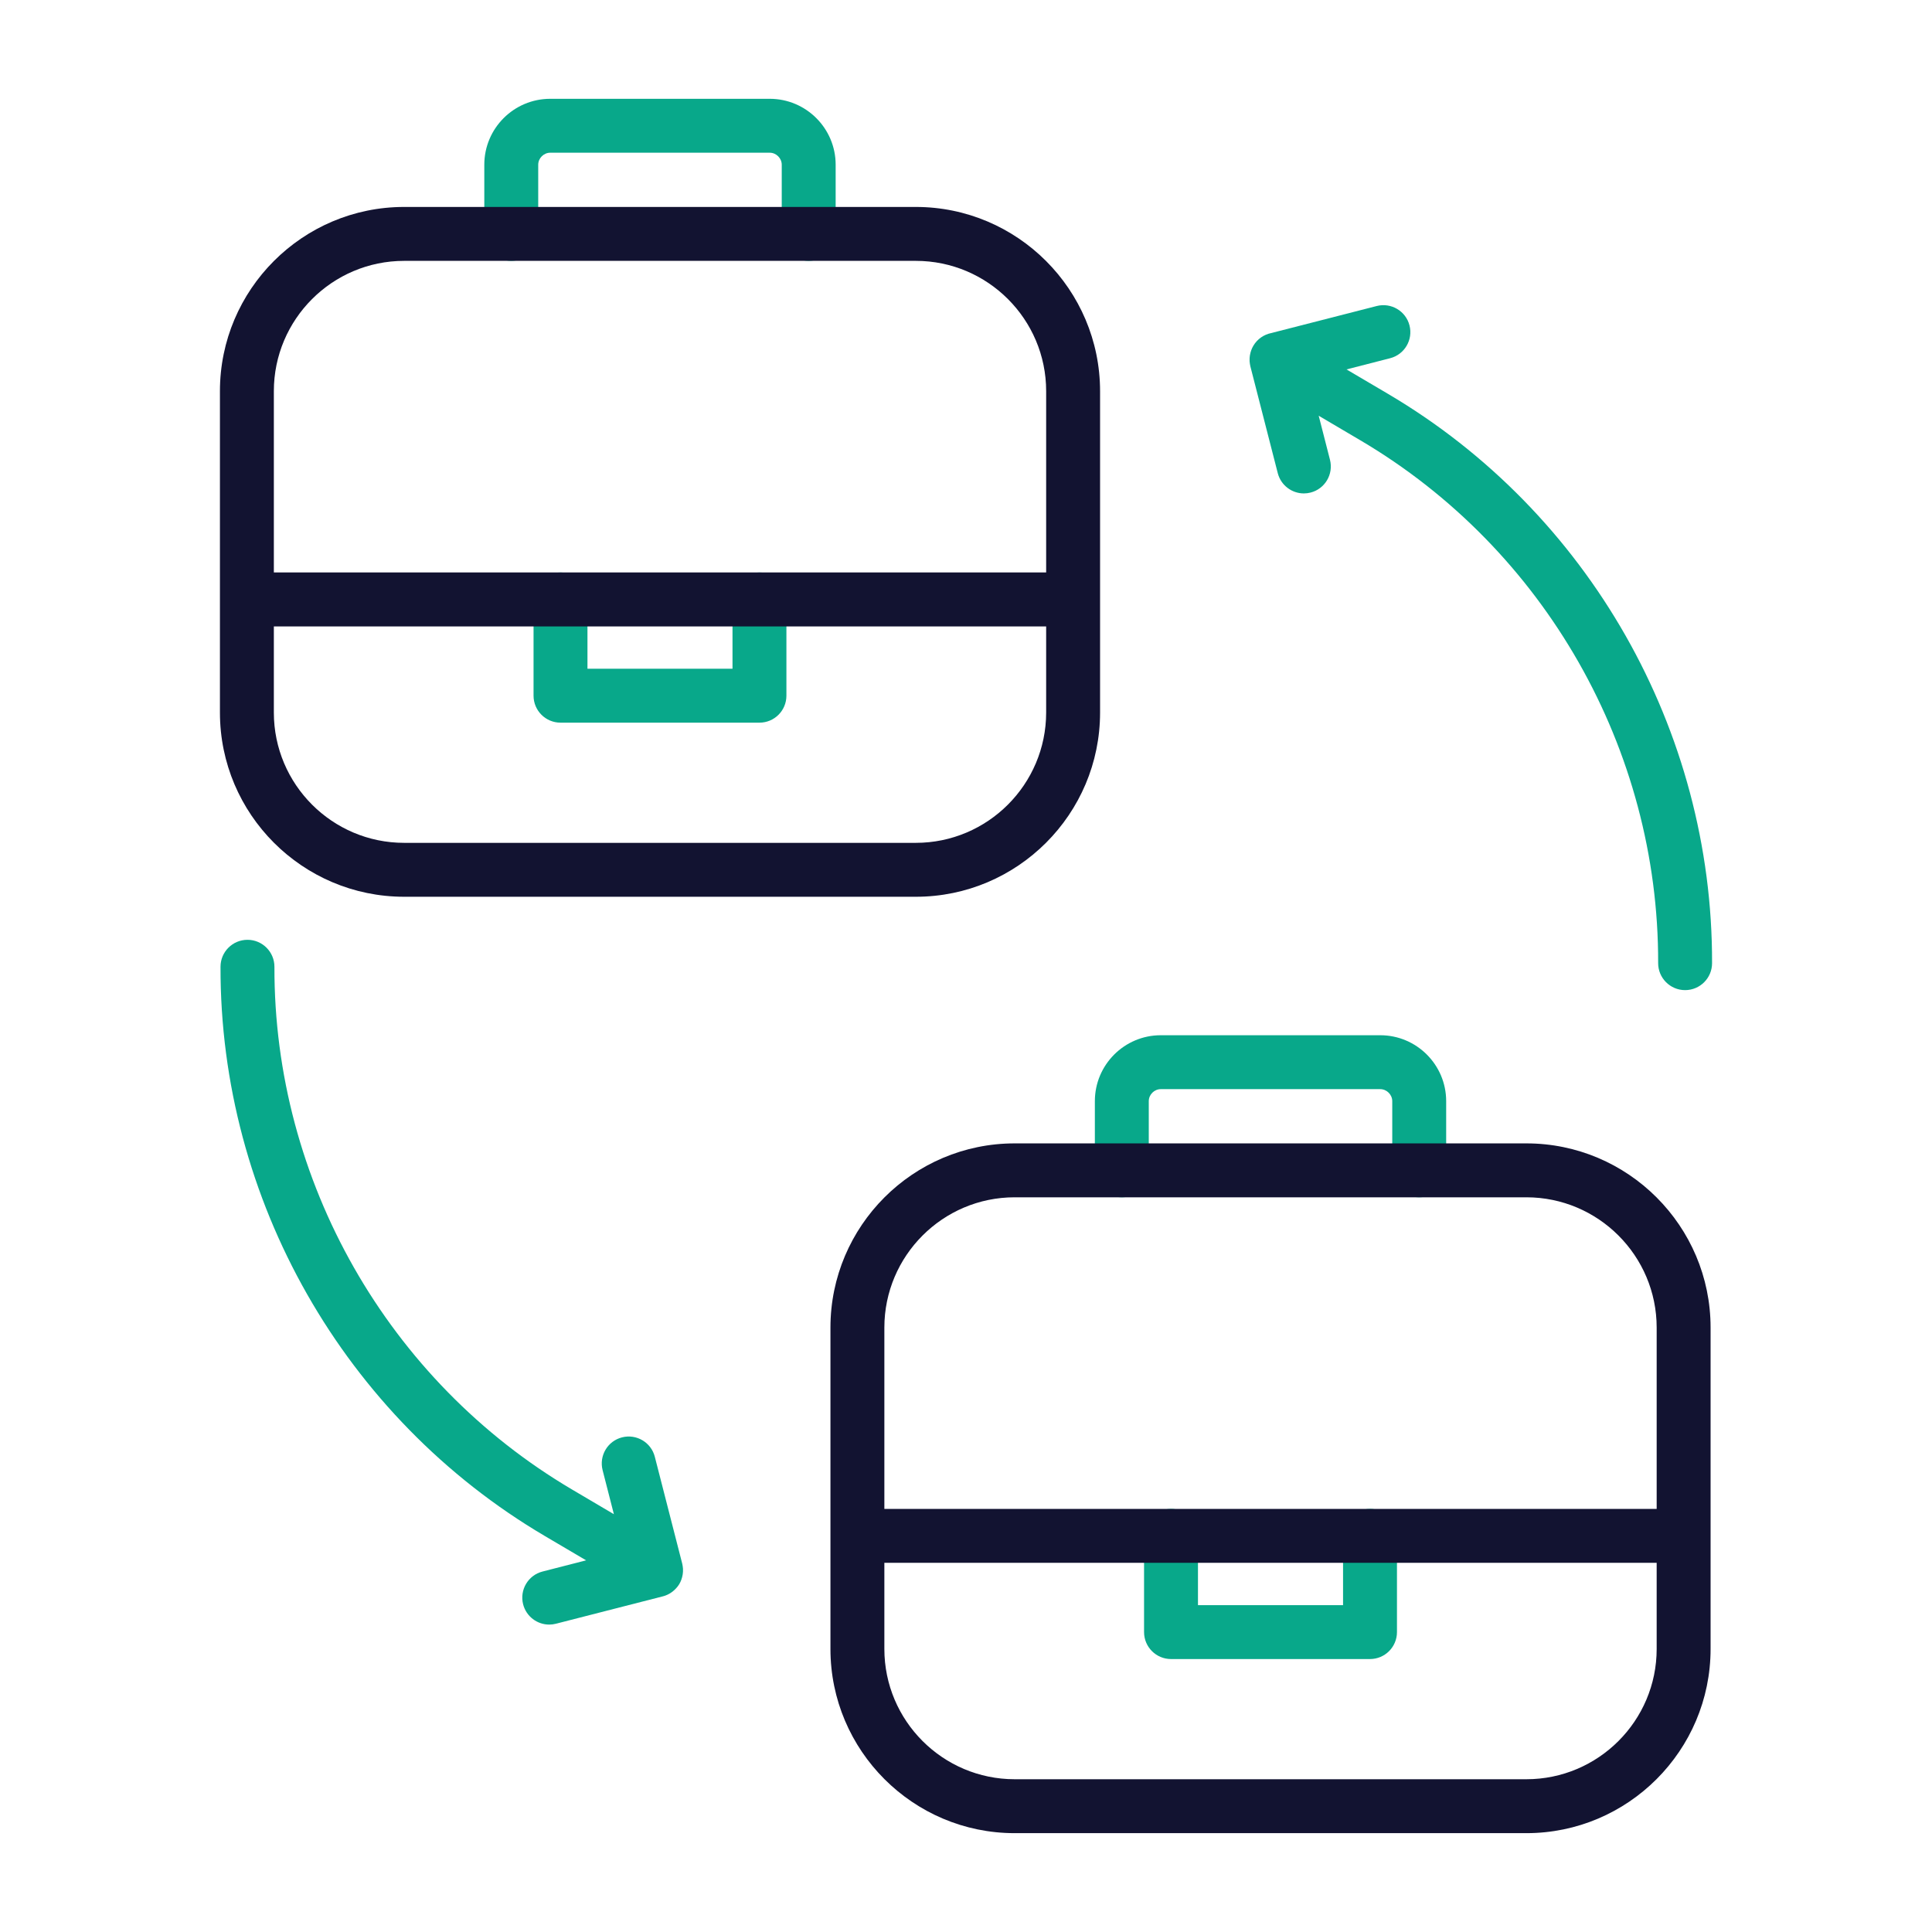 <?xml version="1.0" encoding="utf-8"?>
<!-- Generator: Adobe Illustrator 24.1.2, SVG Export Plug-In . SVG Version: 6.00 Build 0)  -->
<svg version="1.1" id="Warstwa_3" xmlns="http://www.w3.org/2000/svg" xmlns:xlink="http://www.w3.org/1999/xlink" x="0px" y="0px"
	 viewBox="0 0 430 430" style="enable-background:new 0 0 430 430;" xml:space="preserve">
<style type="text/css">
	.st0{fill:#08a88a;}
	.st1{fill:#121331;}
	.st2{fill:none;stroke:#08a88a;stroke-width:12;stroke-linecap:round;stroke-linejoin:round;stroke-miterlimit:10;}
	.st3{fill:none;stroke:#121331;stroke-width:12;stroke-linecap:round;stroke-linejoin:round;stroke-miterlimit:10;}
	.st4{fill:#08a88a;}
	.st5{fill:#FFFFFF;stroke:#08a88a;stroke-width:12;stroke-linecap:round;stroke-linejoin:round;stroke-miterlimit:10;}
</style>
<g>
	<g>
		<path class="st0" d="M179.99,58.06c-3.31,0-6-2.69-6-6v-15.4c0-1.44-1.22-2.67-2.67-2.67h-48.86c-1.44,0-2.67,1.22-2.67,2.67v15.4
			c0,3.31-2.69,6-6,6s-6-2.69-6-6v-15.4c0-8.09,6.58-14.67,14.67-14.67h48.86c8.09,0,14.67,6.58,14.67,14.67v15.4
			C185.99,55.38,183.3,58.06,179.99,58.06z"/>
		<path class="st0" d="M169.03,160.84h-44.28c-3.31,0-6-2.69-6-6v-21.42c0-3.31,2.69-6,6-6s6,2.69,6,6v15.42h32.28v-15.42
			c0-3.31,2.69-6,6-6s6,2.69,6,6v21.42C175.03,158.15,172.35,160.84,169.03,160.84z"/>
		<path class="st1" d="M203.83,46.06H89.95c-22.61,0-41,18.39-41,41v71.53c0,22.61,18.39,41,41,41h113.89c22.61,0,41-18.39,41-41
			V87.06C244.83,64.46,226.44,46.06,203.83,46.06z M89.95,58.06h113.89c15.99,0,29,13.01,29,29v40.35H60.95V87.06
			C60.95,71.07,73.96,58.06,89.95,58.06z M203.83,187.59H89.95c-15.99,0-29-13.01-29-29v-19.17h171.89v19.17
			C232.83,174.58,219.82,187.59,203.83,187.59z"/>
	</g>
	<g>
		<path class="st0" d="M315.87,266.48c-3.31,0-6-2.69-6-6v-15.4c0-1.44-1.22-2.67-2.67-2.67h-48.86c-1.44,0-2.66,1.22-2.66,2.67
			v15.4c0,3.31-2.69,6-6,6s-6-2.69-6-6v-15.4c0-8.09,6.58-14.67,14.66-14.67h48.86c8.09,0,14.67,6.58,14.67,14.67v15.4
			C321.87,263.79,319.18,266.48,315.87,266.48z"/>
		<path class="st0" d="M304.92,369.25h-44.29c-3.31,0-6-2.69-6-6v-21.42c0-3.31,2.69-6,6-6s6,2.69,6,6v15.42h32.29v-15.42
			c0-3.31,2.69-6,6-6s6,2.69,6,6v21.42C310.92,366.56,308.23,369.25,304.92,369.25z"/>
		<path class="st1" d="M339.72,254.48H225.83c-22.61,0-41,18.39-41,41V367c0,22.61,18.39,41,41,41h113.89c22.61,0,41-18.39,41-41
			v-71.53C380.72,272.87,362.33,254.48,339.72,254.48z M225.83,266.48h113.89c15.99,0,29,13.01,29,29v40.35H196.83v-40.35
			C196.83,279.49,209.84,266.48,225.83,266.48z M339.72,396H225.83c-15.99,0-29-13.01-29-29v-19.17h171.89V367
			C368.72,382.99,355.71,396,339.72,396z"/>
	</g>
	<path class="st0" d="M150.83,353.09c0.04-0.06,0.08-0.11,0.12-0.17c0.08-0.11,0.16-0.22,0.23-0.34c0.39-0.66,0.63-1.37,0.75-2.08
		c0.01-0.04,0.01-0.07,0.02-0.11c0.02-0.13,0.03-0.25,0.04-0.38c0.01-0.08,0.02-0.15,0.02-0.23c0-0.09,0-0.18,0-0.27
		c0-0.11,0-0.22,0-0.34c0-0.04-0.01-0.08-0.01-0.13c-0.03-0.34-0.08-0.68-0.16-1.03l-6.1-23.78c-0.82-3.21-4.09-5.14-7.3-4.32
		c-3.21,0.82-5.14,4.09-4.32,7.3l2.51,9.8l-9.29-5.48c-41-24.17-66.39-68.75-66.26-116.34c0.01-3.31-2.67-6.01-5.98-6.02
		c-0.01,0-0.01,0-0.02,0c-3.31,0-5.99,2.68-6,5.98c-0.14,51.84,27.51,100.39,72.17,126.71l9.2,5.42l-9.7,2.49
		c-3.21,0.82-5.14,4.09-4.32,7.3c0.7,2.71,3.13,4.51,5.81,4.51c0.49,0,0.99-0.06,1.49-0.19l23.58-6.04
		c1.19-0.26,2.29-0.89,3.14-1.82c0.03-0.03,0.06-0.06,0.09-0.1C150.63,353.34,150.73,353.22,150.83,353.09z"/>
	<path class="st0" d="M308.89,87.64l-9.2-5.42l9.7-2.49c3.21-0.82,5.14-4.09,4.32-7.3c-0.82-3.21-4.09-5.14-7.3-4.32l-23.49,6.02
		c-1.6,0.33-3.07,1.3-3.97,2.83c-0.39,0.66-0.63,1.37-0.75,2.08c-0.01,0.04-0.01,0.07-0.02,0.11c-0.02,0.13-0.03,0.25-0.04,0.38
		c-0.01,0.08-0.02,0.15-0.02,0.23c0,0.09,0,0.18,0,0.27c0,0.11,0,0.22,0,0.34c0,0.04,0.01,0.08,0.01,0.13
		c0.03,0.34,0.08,0.68,0.16,1.03l6.1,23.78c0.7,2.71,3.13,4.51,5.81,4.51c0.49,0,0.99-0.06,1.49-0.19c3.21-0.82,5.14-4.09,4.32-7.3
		l-2.51-9.8l9.29,5.48c41,24.17,66.39,68.75,66.26,116.34c-0.01,3.31,2.67,6.01,5.98,6.02c0.01,0,0.01,0,0.02,0
		c3.31,0,5.99-2.68,6-5.98C381.2,162.51,353.55,113.96,308.89,87.64z"/>
</g>
</svg>
